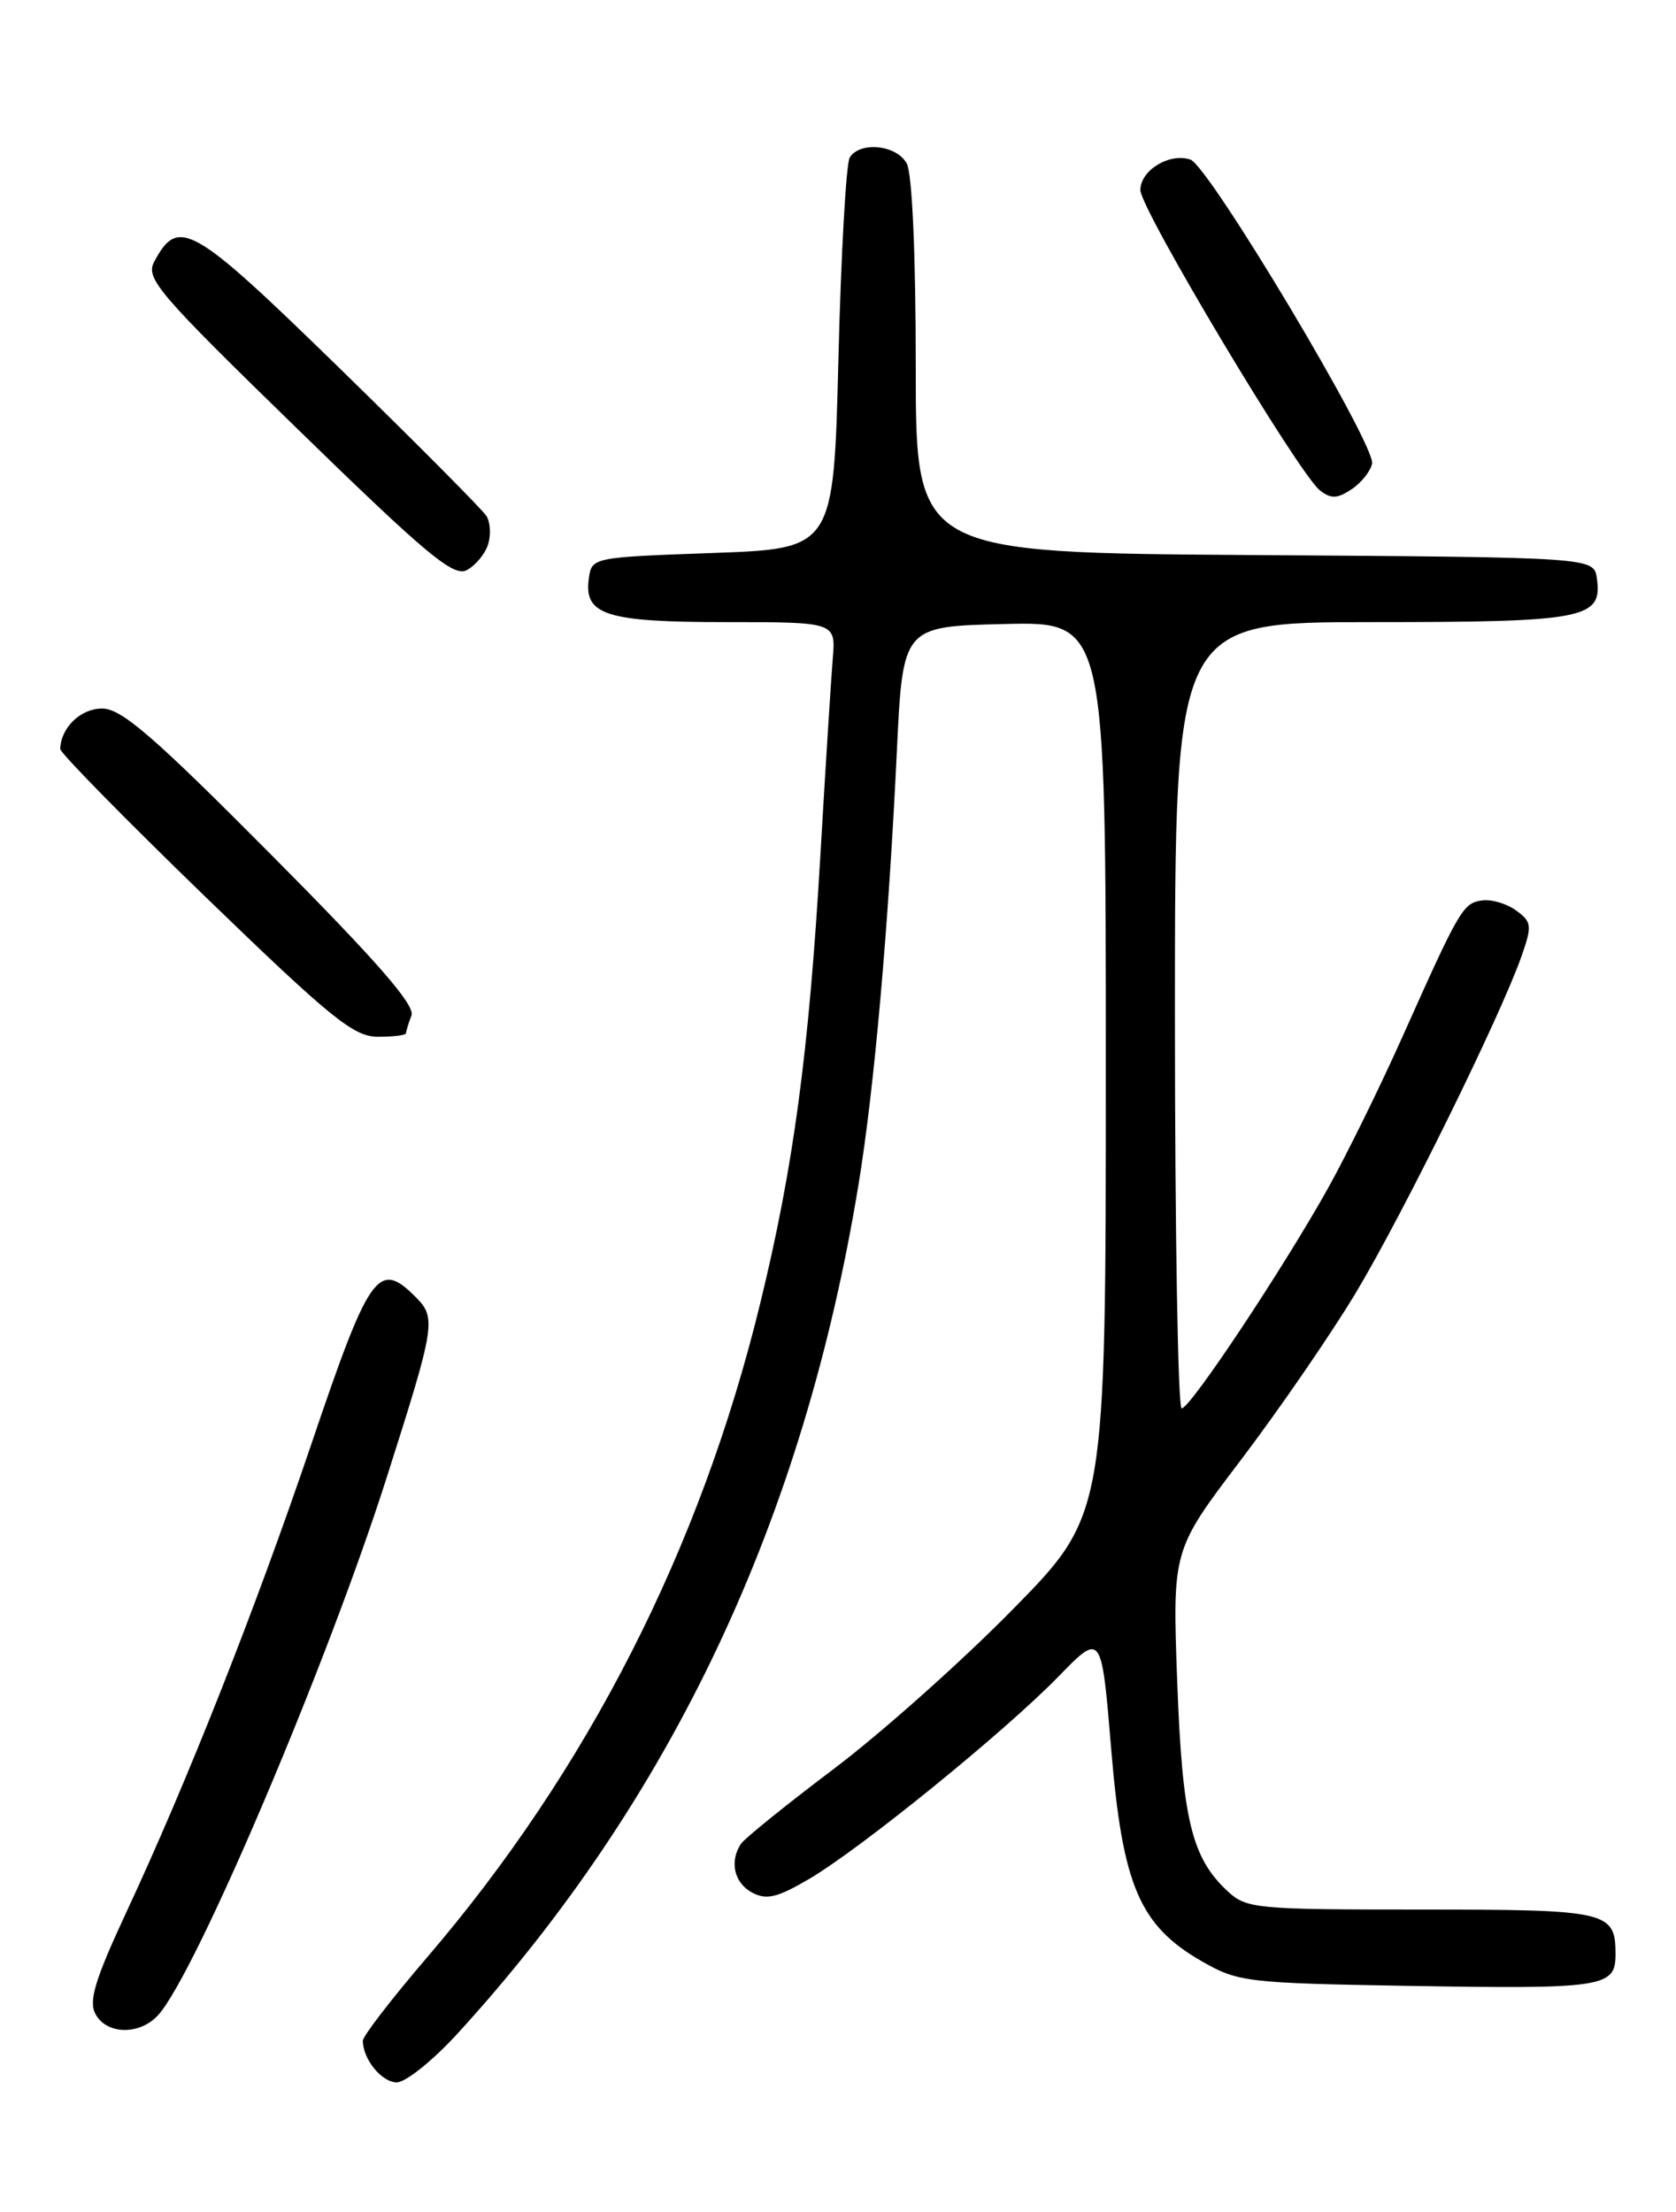 <?xml version="1.0" encoding="UTF-8" standalone="no"?>
<!DOCTYPE svg PUBLIC "-//W3C//DTD SVG 1.1//EN" "http://www.w3.org/Graphics/SVG/1.1/DTD/svg11.dtd" >
<svg xmlns="http://www.w3.org/2000/svg" xmlns:xlink="http://www.w3.org/1999/xlink" version="1.1" viewBox="0 0 194 256">
 <g >
 <path fill="currentColor"
d=" M 53.00 235.31 C 77.76 208.22 93.04 175.83 99.39 137.00 C 101.20 125.94 102.83 107.50 103.81 87.00 C 104.50 72.50 104.50 72.50 116.25 72.22 C 128.00 71.94 128.00 71.94 128.00 123.62 C 128.00 175.30 128.00 175.30 117.25 186.24 C 111.34 192.26 102.00 200.58 96.50 204.73 C 91.00 208.88 86.17 212.78 85.77 213.39 C 84.41 215.43 84.98 217.92 87.05 219.03 C 88.72 219.92 89.95 219.63 93.62 217.48 C 99.60 213.98 116.23 200.48 122.50 194.05 C 127.50 188.91 127.50 188.91 128.62 202.39 C 129.93 218.25 131.91 222.86 139.15 227.01 C 143.31 229.39 144.37 229.51 162.87 229.83 C 185.66 230.21 187.00 230.01 187.00 226.18 C 187.00 221.20 186.14 221.00 164.49 221.00 C 145.32 221.00 144.27 220.90 142.08 218.86 C 137.91 214.98 136.85 210.52 136.26 194.51 C 135.71 179.40 135.71 179.40 143.65 168.95 C 148.01 163.20 153.96 154.56 156.86 149.75 C 162.26 140.80 173.71 117.56 176.12 110.66 C 177.36 107.12 177.31 106.70 175.49 105.37 C 174.40 104.58 172.63 104.05 171.54 104.21 C 169.34 104.53 168.95 105.20 162.38 119.89 C 159.83 125.61 155.96 133.48 153.79 137.39 C 148.66 146.61 137.78 163.00 136.78 163.00 C 136.35 163.00 136.00 142.53 136.00 117.50 C 136.00 72.00 136.00 72.00 158.81 72.00 C 183.49 72.00 185.50 71.61 184.84 66.94 C 184.50 64.50 184.50 64.50 145.25 64.24 C 106.00 63.98 106.00 63.98 106.00 42.42 C 106.00 29.48 105.59 20.10 104.96 18.93 C 103.81 16.77 99.54 16.32 98.36 18.23 C 97.94 18.91 97.35 29.37 97.05 41.48 C 96.50 63.50 96.50 63.50 82.50 64.00 C 68.57 64.50 68.50 64.51 68.16 66.94 C 67.56 71.18 70.13 72.00 84.07 72.00 C 96.75 72.00 96.75 72.00 96.39 76.25 C 96.20 78.59 95.55 88.83 94.96 99.00 C 93.63 121.83 91.85 135.09 87.97 150.95 C 81.05 179.30 68.02 204.86 49.38 226.60 C 45.32 231.34 42.00 235.65 42.00 236.18 C 42.00 238.32 44.19 241.00 45.93 241.00 C 46.96 241.00 50.14 238.44 53.00 235.31 Z  M 18.32 233.20 C 22.65 228.41 37.88 192.60 44.76 171.00 C 50.42 153.25 50.53 152.53 48.07 150.07 C 43.80 145.80 42.76 147.27 36.06 167.07 C 29.58 186.19 21.71 206.11 14.61 221.34 C 10.99 229.12 10.24 231.59 11.05 233.09 C 12.34 235.50 16.19 235.56 18.32 233.20 Z  M 47.00 119.58 C 47.00 119.35 47.28 118.43 47.63 117.53 C 48.08 116.34 43.64 111.25 31.42 98.95 C 17.76 85.20 14.06 82.00 11.82 82.00 C 9.33 82.00 7.05 84.20 6.97 86.68 C 6.96 87.13 14.50 94.81 23.72 103.74 C 38.37 117.91 40.91 119.97 43.75 119.99 C 45.54 119.99 47.00 119.81 47.00 119.58 Z  M 56.49 63.02 C 56.84 61.93 56.76 60.45 56.31 59.72 C 55.86 59.00 48.21 51.30 39.31 42.62 C 22.22 25.96 20.65 25.05 17.86 30.27 C 16.81 32.22 18.21 33.85 34.47 49.68 C 49.44 64.26 52.50 66.80 54.04 65.98 C 55.04 65.44 56.15 64.11 56.49 63.02 Z  M 158.82 53.66 C 159.25 51.50 139.94 19.19 137.79 18.47 C 135.37 17.65 132.00 19.71 132.00 22.00 C 132.00 24.19 150.32 54.82 152.78 56.75 C 154.06 57.75 154.78 57.73 156.44 56.63 C 157.57 55.88 158.64 54.54 158.82 53.66 Z "/>
</g>
</svg>